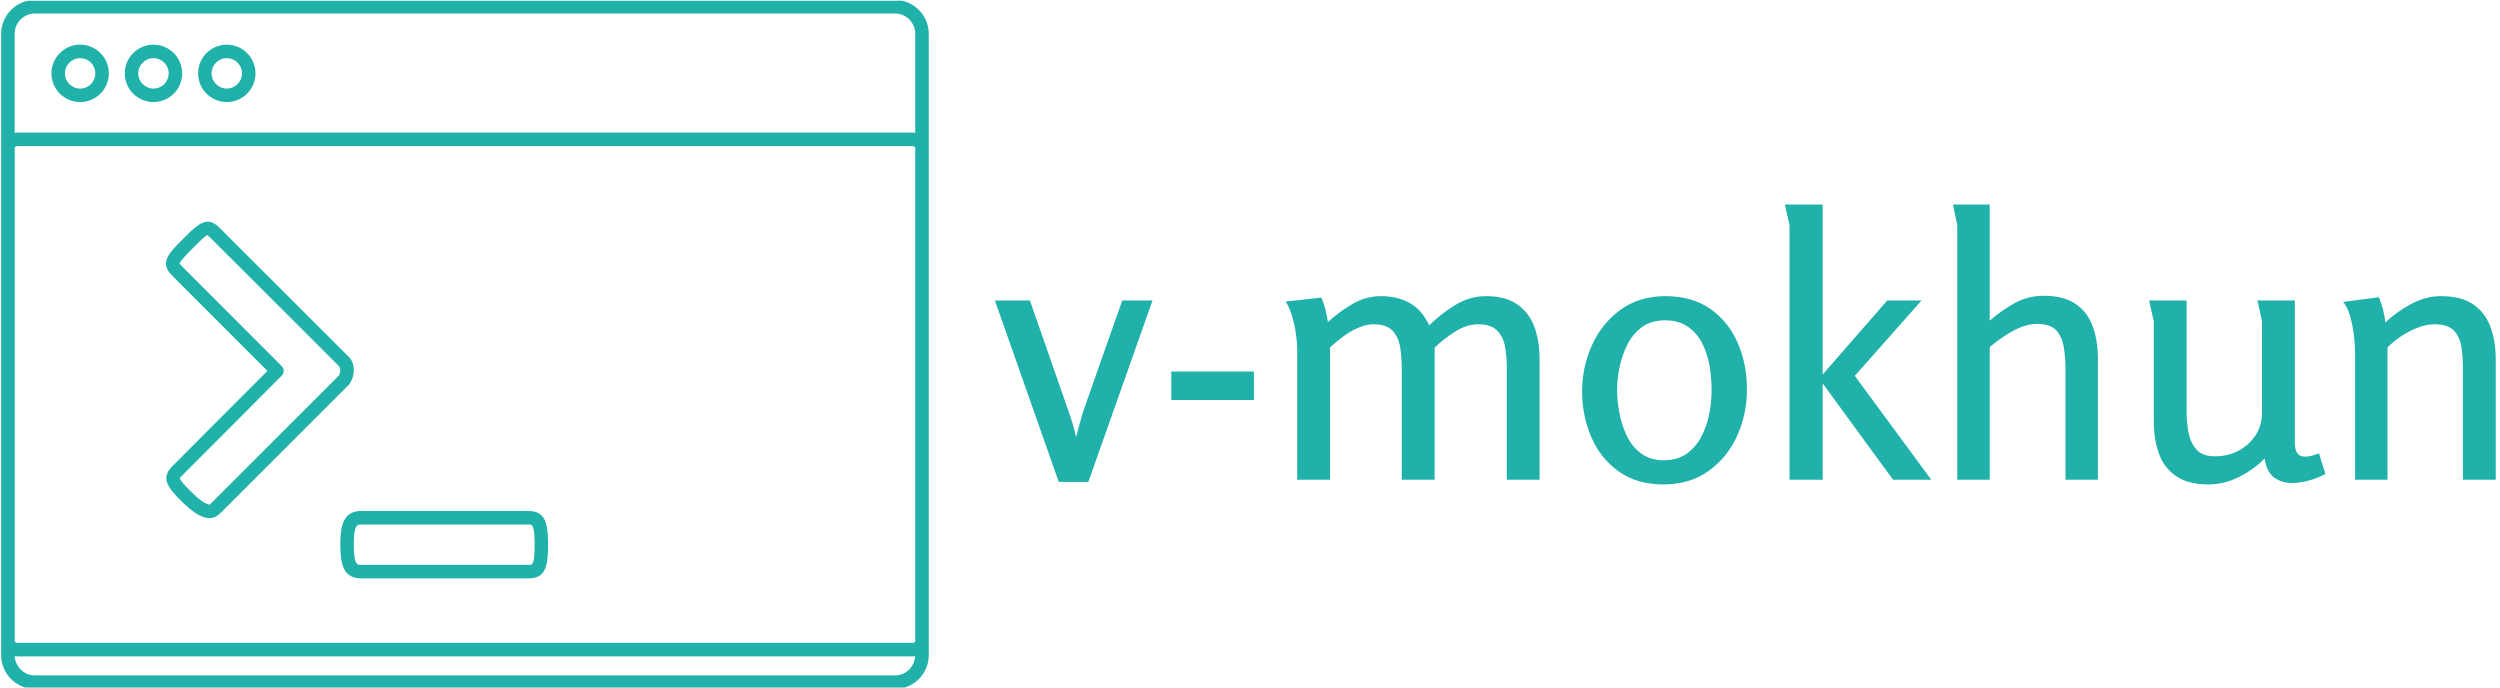 <svg xmlns="http://www.w3.org/2000/svg" version="1.1" xmlns:xlink="http://www.w3.org/1999/xlink" xmlns:svgjs="http://svgjs.dev/svgjs" width="2000" height="550" viewBox="0 0 2000 550"><g transform="matrix(1,0,0,1,-1.212,0.578)"><svg viewBox="0 0 396 109" data-background-color="#2e2e2e" preserveAspectRatio="xMidYMid meet" height="550" width="2000" xmlns="http://www.w3.org/2000/svg" xmlns:xlink="http://www.w3.org/1999/xlink"><g id="tight-bounds" transform="matrix(1,0,0,1,0.24,-0.114)"><svg viewBox="0 0 395.52 109.229" height="109.229" width="395.52"><g><svg viewBox="0 0 657.365 181.541" height="109.229" width="395.52"><g transform="matrix(1,0,0,1,261.845,53.89)"><svg viewBox="0 0 395.52 73.762" height="73.762" width="395.52"><g id="textblocktransform"><svg viewBox="0 0 395.52 73.762" height="73.762" width="395.52" id="textblock"><g><svg viewBox="0 0 395.52 73.762" height="73.762" width="395.52"><g transform="matrix(1,0,0,1,0,0)"><svg width="395.52" viewBox="0.45 -38.15 208.03 38.8" height="73.762" data-palette-color="#20b2aa"><path d="M0.45-24.85L5.3-24.85 10.5-9.95Q10.85-8.95 11.15-8.03 11.45-7.1 11.7-5.9L11.7-5.9Q12-7.05 12.25-7.98 12.5-8.9 12.8-9.8L12.8-9.8 18.1-24.85 22.3-24.85 13.4 0.3 9.3 0.3 0.45-24.85ZM24.9-11.05L24.9-15 36.35-15 36.35-11.05 24.9-11.05ZM40.75-24.7L45.7-25.25Q46.05-24.45 46.27-23.58 46.5-22.7 46.6-21.85L46.6-21.85Q48.05-23.2 49.95-24.33 51.85-25.45 53.95-25.45L53.95-25.45Q56.25-25.45 57.95-24.5 59.65-23.55 60.65-21.4L60.65-21.4Q62.2-22.95 64.22-24.2 66.25-25.45 68.5-25.45L68.5-25.45Q71.25-25.45 72.87-24.3 74.5-23.15 75.22-21.2 75.95-19.25 75.95-16.65L75.95-16.65 75.95 0 71.4 0 71.4-15.55Q71.4-17 71.17-18.38 70.95-19.75 70.09-20.65 69.25-21.55 67.45-21.55L67.45-21.55Q65.8-21.55 64.15-20.48 62.5-19.4 61.4-18.3L61.4-18.3 61.4 0 56.84 0 56.84-15.55Q56.84-17 56.62-18.38 56.4-19.75 55.57-20.65 54.75-21.55 52.9-21.55L52.9-21.55Q51.9-21.55 50.77-21.05 49.65-20.55 48.65-19.8 47.65-19.05 46.9-18.35L46.9-18.35 46.9 0 42.35 0 42.35-18Q42.35-19 42.17-20.23 42-21.45 41.65-22.65 41.3-23.85 40.75-24.7L40.75-24.7ZM93.09 0.65L93.09 0.65Q89.44 0.65 86.92-1.15 84.39-2.95 83.12-5.9 81.84-8.85 81.84-12.25L81.84-12.25Q81.84-15.65 83.22-18.68 84.59-21.7 87.19-23.58 89.79-25.45 93.39-25.45L93.39-25.45Q97.09-25.45 99.62-23.68 102.14-21.9 103.42-18.95 104.69-16 104.69-12.55L104.69-12.55Q104.69-9.1 103.34-6.1 101.99-3.1 99.39-1.23 96.79 0.65 93.09 0.65ZM93.14-2.7L93.14-2.7Q95.04-2.7 96.32-3.6 97.59-4.5 98.37-5.98 99.14-7.45 99.47-9.15 99.79-10.85 99.79-12.4L99.79-12.4Q99.79-14 99.52-15.7 99.24-17.4 98.52-18.85 97.79-20.3 96.52-21.2 95.24-22.1 93.34-22.1L93.34-22.1Q91.44-22.1 90.17-21.18 88.89-20.25 88.14-18.78 87.39-17.3 87.04-15.63 86.69-13.95 86.69-12.4L86.69-12.4Q86.69-10.9 87.02-9.2 87.34-7.5 88.07-6.03 88.79-4.55 90.04-3.63 91.29-2.7 93.14-2.7ZM109.94-38.15L115.19-38.15 115.19-14.6 124.14-24.85 128.89-24.85 119.64-14.4 130.24 0 124.94 0 115.19-13.35 115.19 0 110.59 0 110.59-35.3 109.94-38.15ZM133.24-38.15L138.34-38.15 138.34-22.05Q139.94-23.45 141.79-24.48 143.64-25.5 145.84-25.5L145.84-25.5Q148.59-25.5 150.24-24.38 151.89-23.25 152.61-21.28 153.34-19.3 153.34-16.7L153.34-16.7 153.34 0 148.84 0 148.84-15.5Q148.84-16.95 148.61-18.35 148.39-19.75 147.59-20.68 146.79-21.6 144.89-21.6L144.89-21.6Q143.74-21.6 142.56-21.1 141.39-20.6 140.31-19.88 139.24-19.15 138.34-18.4L138.34-18.4 138.34 0 133.84 0 133.84-35.3 133.24-38.15ZM160.43-24.85L165.63-24.85 165.63-9.45Q165.63-8.05 165.88-6.63 166.13-5.2 166.96-4.23 167.78-3.25 169.58-3.25L169.58-3.25Q171.38-3.25 172.83-4.03 174.28-4.8 175.18-6.15 176.08-7.5 176.08-9.3L176.08-9.3 176.08-21.95Q176.08-22 175.93-22.68 175.78-23.35 175.63-24.05 175.48-24.75 175.43-24.85L175.43-24.85 180.63-24.85 180.63-5.2Q180.63-4.15 180.98-3.68 181.33-3.2 182.08-3.2L182.08-3.2Q182.78-3.2 183.98-3.65L183.98-3.65 184.88-0.8Q183.88-0.25 182.61 0.1 181.33 0.45 180.19 0.45L180.19 0.45Q178.83 0.45 177.78-0.3 176.73-1.05 176.44-2.95L176.44-2.95Q174.93-1.4 172.88-0.38 170.83 0.65 168.63 0.65L168.63 0.65Q165.88 0.65 164.21-0.48 162.53-1.6 161.81-3.58 161.08-5.55 161.08-8.15L161.08-8.15 161.08-21.95 160.43-24.85ZM187.33-24.65L192.28-25.3Q192.63-24.45 192.86-23.58 193.08-22.7 193.18-21.8L193.18-21.8Q194.68-23.25 196.73-24.35 198.78-25.45 200.88-25.45L200.88-25.45Q203.68-25.45 205.33-24.33 206.98-23.2 207.73-21.23 208.48-19.25 208.48-16.65L208.48-16.65 208.48 0 203.93 0 203.93-15.45Q203.93-16.9 203.73-18.32 203.53-19.75 202.71-20.65 201.88-21.55 199.98-21.55L199.98-21.55Q198.88-21.55 197.66-21.08 196.43-20.6 195.36-19.88 194.28-19.15 193.48-18.35L193.48-18.35 193.48 0 188.98 0 188.98-17.65Q188.98-18.6 188.83-19.93 188.68-21.25 188.33-22.55 187.98-23.85 187.33-24.65L187.33-24.65Z" opacity="1" transform="matrix(1,0,0,1,0,0)" fill="#20b2aa" class="wordmark-text-0" data-fill-palette-color="primary" id="text-0"></path></svg></g></svg></g></svg></g></svg></g><g><svg viewBox="0 0 244.431 181.541" height="181.541" width="244.431"><g><svg xmlns="http://www.w3.org/2000/svg" xmlns:xlink="http://www.w3.org/1999/xlink" version="1.1" x="0" y="0" viewBox="7.5 18.435 85.001 63.131" enable-background="new 0 0 100 100" xml:space="preserve" height="181.541" width="244.431" class="icon-icon-0" data-fill-palette-color="accent" id="icon-0"><g fill="#20b2aa" data-fill-palette-color="accent"><path d="M89.405 18.435H10.595c-1.706 0-3.095 1.389-3.095 3.095v56.941c0 1.706 1.389 3.095 3.095 3.095h78.811c1.707 0 3.095-1.389 3.095-3.095V77.14 32.027 21.529C92.5 19.823 91.112 18.435 89.405 18.435zM10.595 19.673h78.811c1.023 0 1.857 0.833 1.857 1.856v9.075c-0.068-0.01-0.136-0.021-0.207-0.021H8.951c-0.073 0-0.143 0.011-0.213 0.021v-9.076C8.738 20.506 9.571 19.673 10.595 19.673zM91.263 77.14c0 0.114-0.093 0.206-0.207 0.206H8.951c-0.113 0-0.206-0.092-0.206-0.206V32.027c0-0.113 0.093-0.206 0.206-0.206h82.104c0.114 0 0.207 0.093 0.207 0.206V77.14zM89.405 80.327H10.595c-0.992 0-1.798-0.784-1.848-1.764 0.067 0.01 0.135 0.021 0.204 0.021h82.104c0.068 0 0.133-0.011 0.197-0.02C91.202 79.544 90.396 80.327 89.405 80.327z" fill="#20b2aa" data-fill-palette-color="accent"></path><path d="M28.178 27.787c1.45 0 2.63-1.18 2.63-2.63 0-1.451-1.18-2.631-2.63-2.631s-2.631 1.18-2.631 2.631C25.547 26.607 26.728 27.787 28.178 27.787zM28.178 23.765c0.768 0 1.393 0.624 1.393 1.393 0 0.768-0.625 1.393-1.393 1.393-0.769 0-1.393-0.625-1.393-1.393C26.785 24.389 27.409 23.765 28.178 23.765z" fill="#20b2aa" data-fill-palette-color="accent"></path><path d="M21.458 27.787c1.451 0 2.631-1.18 2.631-2.63 0-1.451-1.18-2.631-2.631-2.631-1.45 0-2.63 1.18-2.63 2.631C18.828 26.607 20.008 27.787 21.458 27.787zM21.458 23.765c0.769 0 1.393 0.624 1.393 1.393 0 0.768-0.624 1.393-1.393 1.393-0.768 0-1.393-0.625-1.393-1.393C20.065 24.389 20.69 23.765 21.458 23.765z" fill="#20b2aa" data-fill-palette-color="accent"></path><path d="M14.738 27.787c1.451 0 2.631-1.18 2.631-2.63 0-1.451-1.18-2.631-2.631-2.631-1.45 0-2.63 1.18-2.63 2.631C12.108 26.607 13.288 27.787 14.738 27.787zM14.738 23.765c0.769 0 1.393 0.624 1.393 1.393 0 0.768-0.624 1.393-1.393 1.393-0.768 0-1.393-0.625-1.393-1.393C13.346 24.389 13.971 23.765 14.738 23.765z" fill="#20b2aa" data-fill-palette-color="accent"></path></g><path d="M26.598 65.915c-0.624 0-1.395-0.429-2.289-1.276-1.605-1.519-2.16-2.371-1.2-3.405l8.79-8.811-8.774-8.782c-0.676-0.676-0.57-1.195-0.401-1.57 0.242-0.544 0.814-1.117 1.479-1.781 0.829-0.829 1.542-1.542 2.241-1.542 0.342 0 0.679 0.172 1.033 0.526l11.769 11.755c0.311 0.254 0.521 0.659 0.564 1.134 0.048 0.537-0.134 1.152-0.452 1.533L27.53 65.514C27.243 65.787 26.941 65.915 26.598 65.915zM23.846 42.57c-0.009 0 0.027 0.068 0.154 0.194l9.211 9.221c0.241 0.242 0.241 0.633 0 0.875L24 62.093c-0.093 0.1-0.125 0.147-0.133 0.166 0.012 0.047 0.125 0.377 1.292 1.48 0.979 0.927 1.42 0.938 1.438 0.938v0.619l0.01-0.62c-0.001 0.001-0.001 0.001-0.001 0.001-0.003 0 0.02-0.012 0.061-0.05l11.777-11.767c0.061-0.077 0.151-0.357 0.131-0.589-0.013-0.145-0.063-0.246-0.162-0.328L26.601 40.148c-0.144-0.143-0.215-0.171-0.215-0.171-0.182 0.06-0.886 0.764-1.307 1.184-0.531 0.532-1.077 1.078-1.227 1.413C23.85 42.571 23.848 42.57 23.846 42.57z" fill="#20b2aa" data-fill-palette-color="accent"></path><path d="M55.834 71.436H40.498c-1.594 0-1.92-1.234-1.92-3.088s0.326-3.088 1.92-3.088h15.336c1.503 0 1.787 1.085 1.787 3.088C57.621 70.396 57.346 71.436 55.834 71.436zM40.498 66.497c-0.366 0-0.683 0-0.683 1.851s0.316 1.851 0.683 1.851h15.336c0.354 0 0.55 0 0.55-1.851s-0.219-1.851-0.55-1.851H40.498z" fill="#20b2aa" data-fill-palette-color="accent"></path></svg></g></svg></g></svg></g><defs></defs></svg><rect width="395.52" height="109.229" fill="none" stroke="none" visibility="hidden"></rect></g></svg></g></svg>
